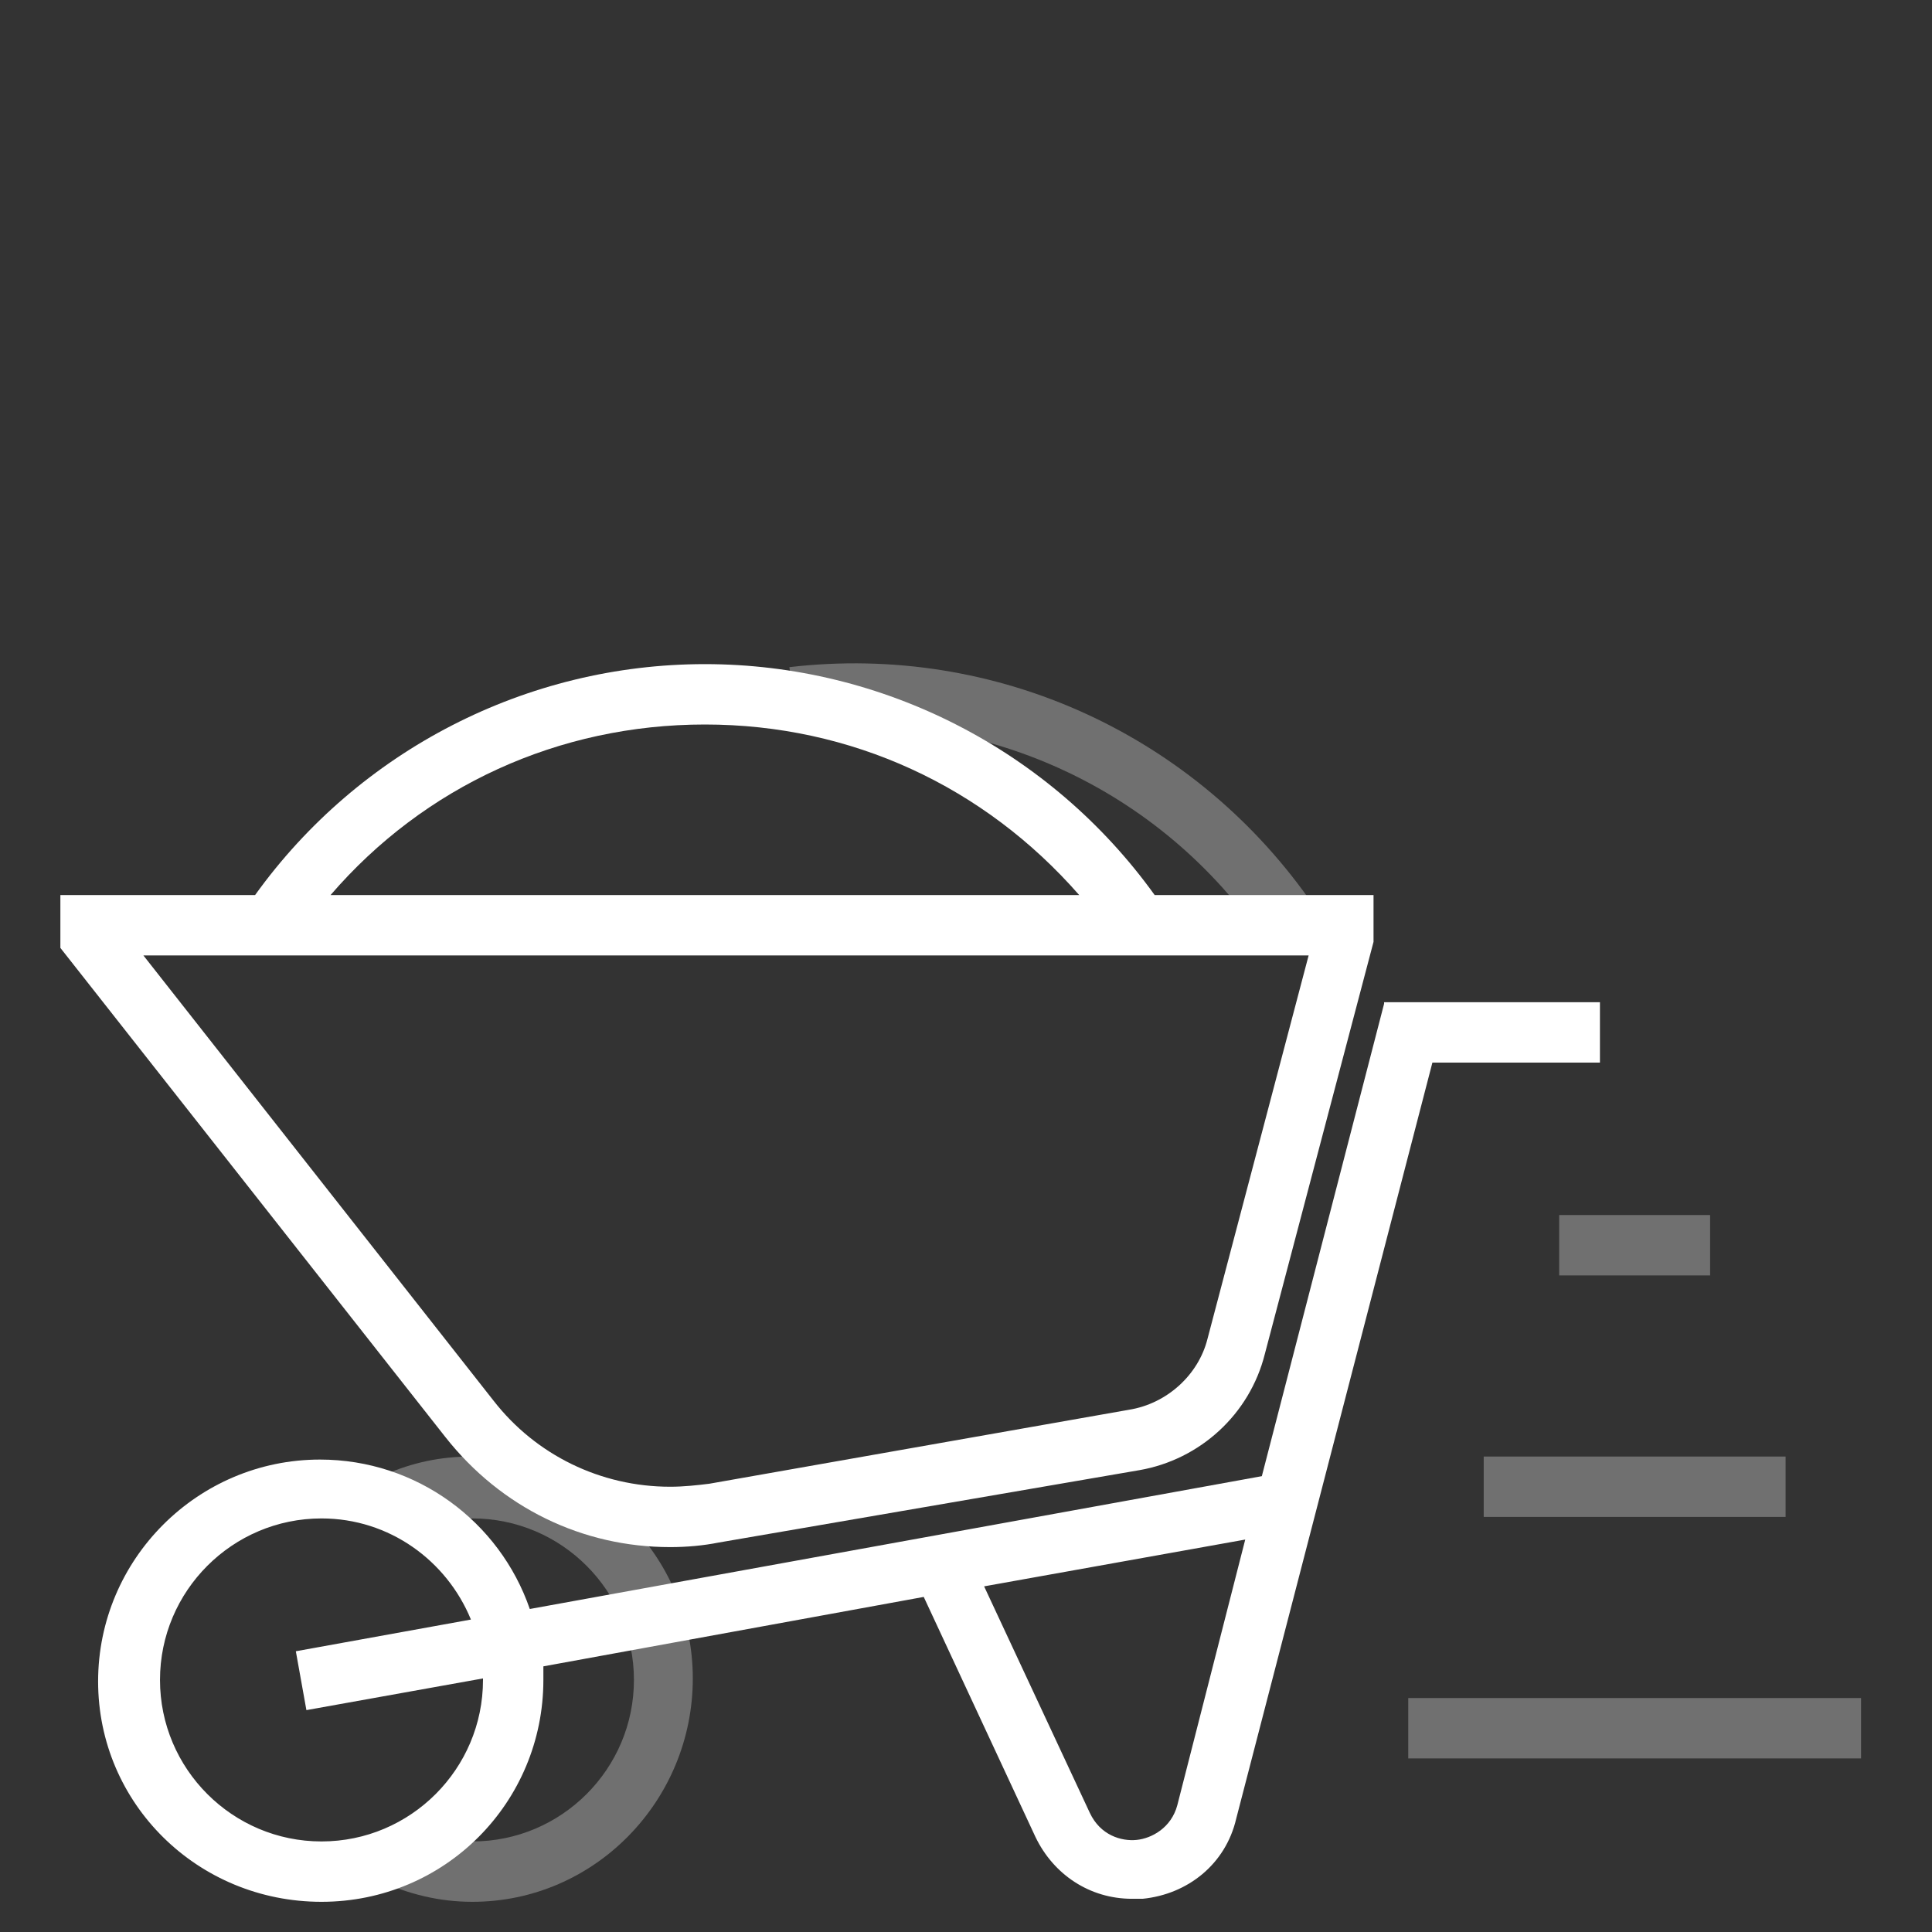 <?xml version="1.0" ?>
<!DOCTYPE svg PUBLIC '-//W3C//DTD SVG 1.1//EN' 'http://www.w3.org/Graphics/SVG/1.1/DTD/svg11.dtd'><svg
    enable-background="new 0 0 128 128" id="Слой_1" version="1.1" viewBox="0 0 128 128" xml:space="preserve"
    xmlns="http://www.w3.org/2000/svg" xmlns:xlink="http://www.w3.org/1999/xlink">
    <rect x="0" y="0" width="128" height="128" fill="#333333" stroke="none"/>
    <g>
        <g opacity="0.3">
            <path
                d="M31.3,126c-2.2,0-4.2-0.5-6.2-1.4l1.7-3.6c1.4,0.7,2.9,1,4.5,1c5.9,0,10.7-4.8,10.7-10.7    c0-5.9-4.8-10.7-10.7-10.7c-1.4,0-2.8,0.3-4.2,0.8l-1.6-3.7c1.8-0.8,3.7-1.2,5.7-1.2c8.1,0,14.7,6.6,14.7,14.7S39.4,126,31.3,126z    "
                fill="#fff" />
        </g>
        <g opacity="0.3">
            <rect fill="#fff" height="4" width="10" x="103.3" y="80.5" />
        </g>
        <g opacity="0.3">
            <rect fill="#fff" height="4" width="20" x="98.3" y="96.5" />
        </g>
        <g opacity="0.3">
            <rect fill="#fff" height="4" width="30" x="93.3" y="112.5" />
        </g>
        <g>
            <path
                d="M44.4,102.5c1.1,0,2.2-0.1,3.2-0.3l27.9-4.8c4-0.7,7.3-3.7,8.3-7.7l7.2-27.3v-3.1H76.5    C69.6,49.7,58.5,44,46.7,44c-11.8,0-22.9,5.7-29.8,15.3H4v3.5l25.5,32.4C33.2,99.9,38.6,102.5,44.4,102.5z M46.7,48    c9.7,0,18.5,4.1,24.8,11.3H21.9C28.1,52.1,37,48,46.7,48z M86.7,63.3L80,88.7c-0.6,2.4-2.7,4.3-5.2,4.7L47,98.3    c-0.8,0.1-1.7,0.2-2.6,0.2c-4.6,0-8.9-2.1-11.7-5.7L9.5,63.3H86.7z"
                fill="#fff" />
            <path
                d="M91.7,66.5l-8.1,31.3l-48.5,8.8c-2-5.8-7.5-9.9-13.9-9.9c-8.1,0-14.7,6.6-14.7,14.7S13.1,126,21.3,126    S36,119.4,36,111.3c0-0.3,0-0.6,0-0.9l25.2-4.6l7.4,15.9c1.2,2.5,3.6,4.1,6.4,4.1c0.2,0,0.4,0,0.7,0c3-0.3,5.5-2.3,6.2-5.3    l13-50.1H106v-4H91.7z M32,111.3c0,5.9-4.8,10.7-10.7,10.7s-10.7-4.8-10.7-10.7c0-5.9,4.8-10.7,10.7-10.7c4.5,0,8.3,2.8,9.9,6.7    l-11.6,2.1l0.7,3.9l11.7-2.1C32,111.2,32,111.2,32,111.3z M78,119.6c-0.4,1.5-1.7,2.2-2.7,2.3c-1,0.1-2.4-0.3-3.1-1.8l-7-15    l17.3-3.1L78,119.6z"
                fill="#fff" />
        </g>
        <g opacity="0.3">
            <path d="M83.8,62.4c-6.9-10.2-18.8-15.6-31-14.2l-0.5-4c13.7-1.6,27,4.5,34.8,15.9L83.8,62.4z"
                fill="#fff" />
        </g>
    </g>
</svg>
